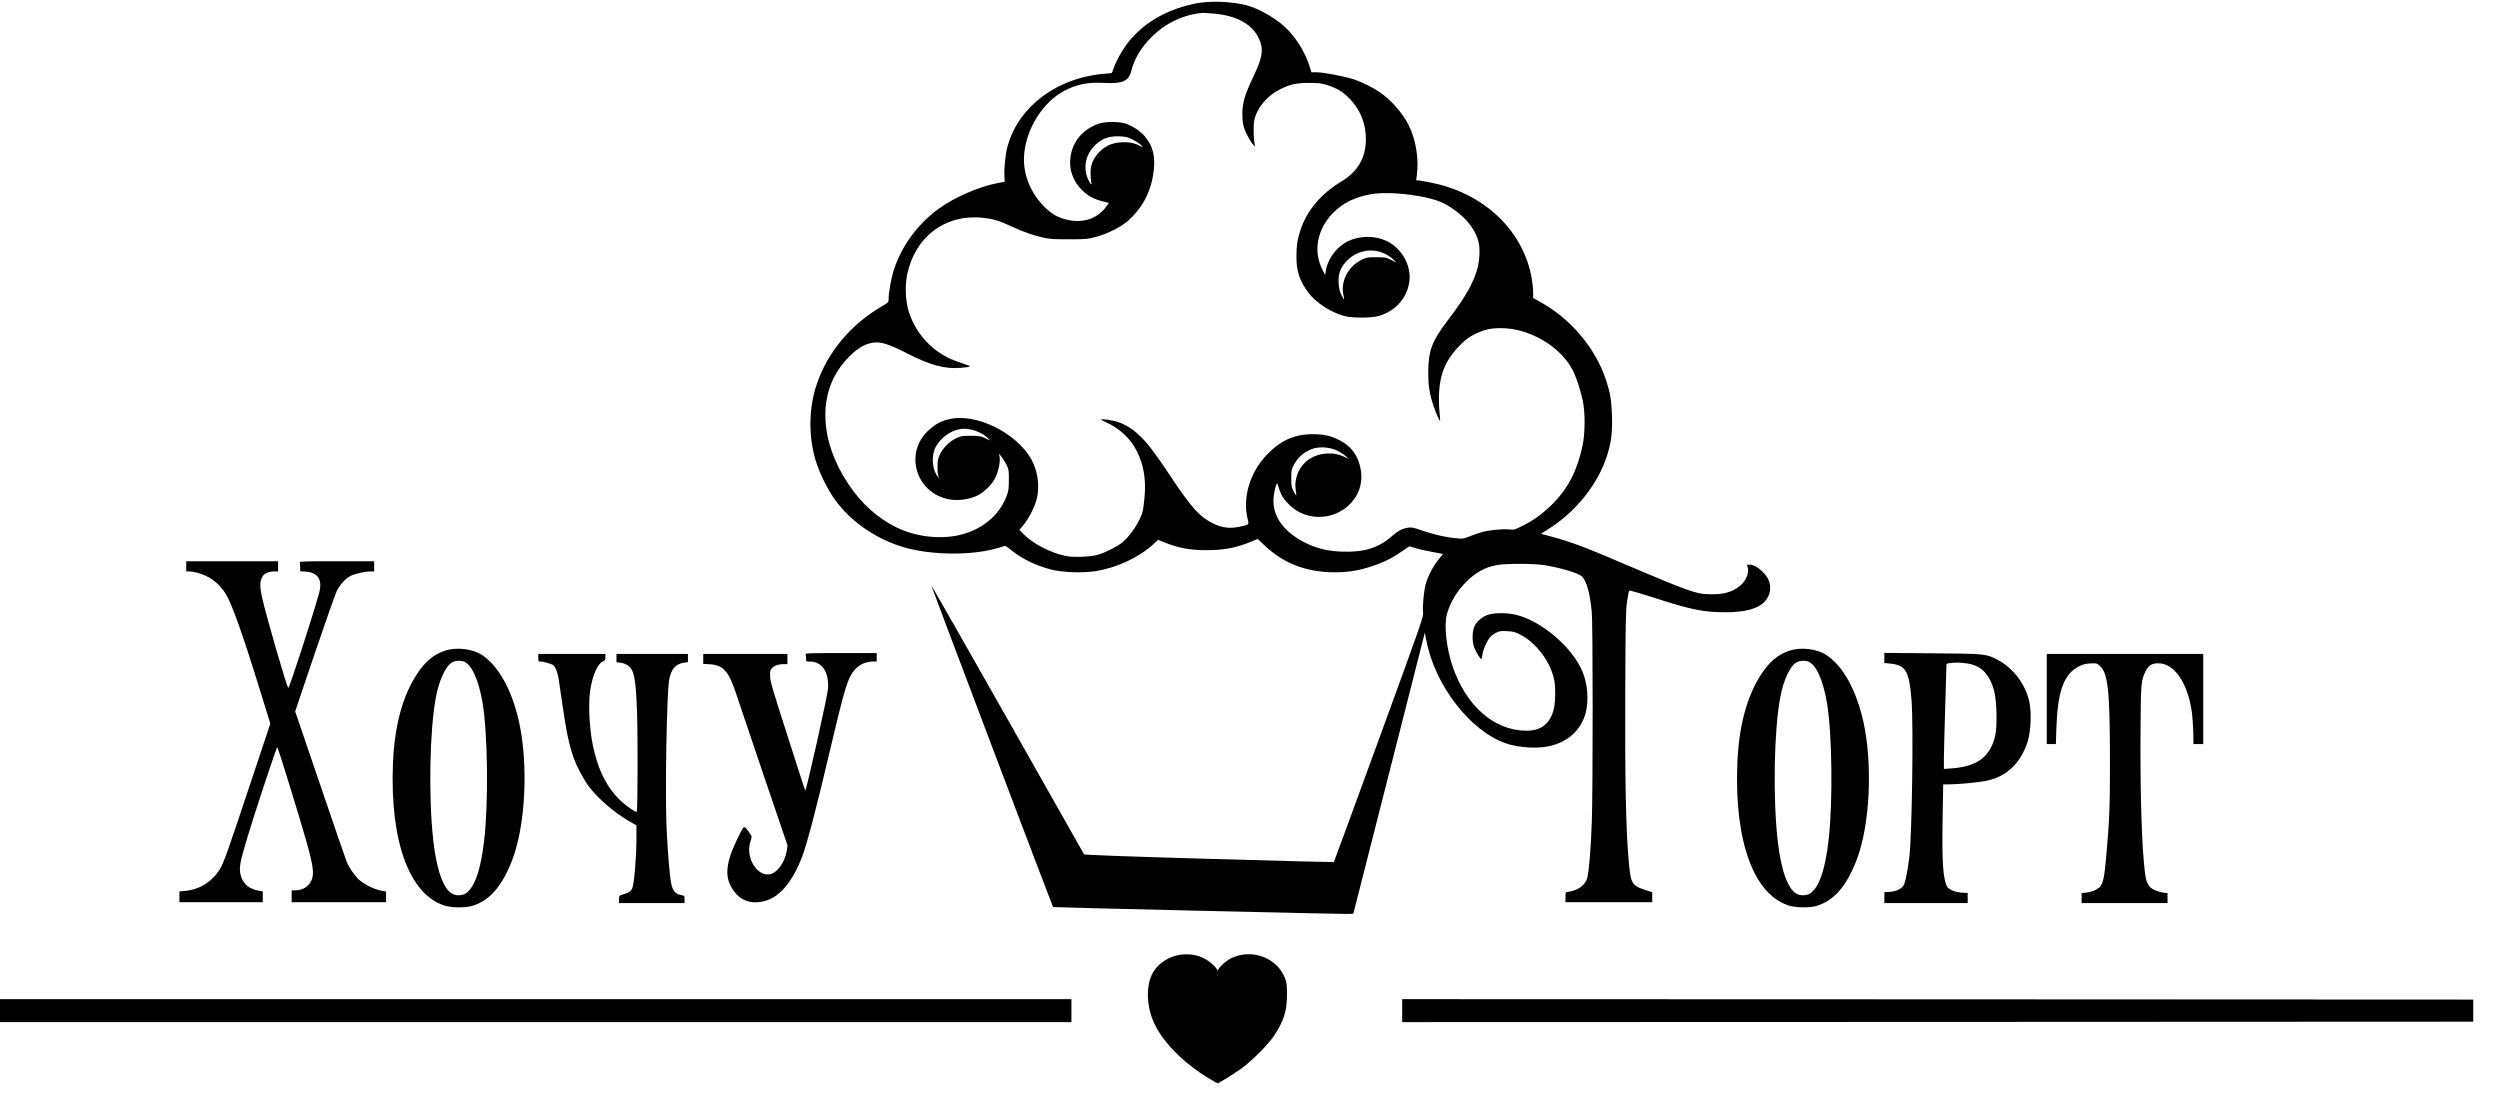 <?xml version="1.0" standalone="no"?>
<!DOCTYPE svg PUBLIC "-//W3C//DTD SVG 20010904//EN"
 "http://www.w3.org/TR/2001/REC-SVG-20010904/DTD/svg10.dtd">
<svg version="1.0" xmlns="http://www.w3.org/2000/svg"
 width="2940pt" height="1299pt" viewBox="0 0 2940 1299"
 preserveAspectRatio="xMidYMid meet">

<g transform="translate(0,1299) scale(0.1,-0.1)"
fill="#000000" stroke="none">
<path d="M14040 12945 c-341 -74 -608 -235 -788 -473 -63 -85 -130 -208 -157
-289 -9 -29 -20 -53 -25 -53 -4 0 -54 -5 -111 -10 -343 -35 -646 -179 -859
-407 -122 -131 -203 -273 -251 -443 -24 -81 -43 -258 -37 -348 l3 -69 -88 -17
c-213 -41 -493 -162 -677 -293 -251 -180 -441 -434 -535 -716 -33 -99 -65
-274 -65 -353 0 -39 -1 -40 -87 -91 -359 -210 -632 -538 -757 -908 -95 -280
-101 -607 -15 -897 38 -131 130 -321 211 -440 183 -268 490 -485 824 -583 314
-92 773 -100 1074 -19 51 13 99 28 108 33 11 6 30 -4 72 -39 131 -108 290
-187 478 -237 132 -35 381 -44 534 -18 246 40 502 160 671 315 l57 52 73 -30
c166 -67 301 -92 496 -92 206 0 348 27 529 102 l73 30 78 -74 c222 -213 495
-318 826 -318 162 0 284 20 436 70 141 47 229 90 351 173 l93 63 71 -22 c39
-12 115 -29 170 -39 54 -10 111 -20 126 -24 l27 -6 -56 -70 c-63 -78 -124
-199 -148 -290 -21 -82 -37 -248 -30 -320 6 -60 4 -66 -519 -1499 -289 -791
-527 -1441 -530 -1444 -3 -2 -664 15 -1468 38 -1030 30 -1465 46 -1470 54 -4
6 -409 721 -900 1590 -491 868 -894 1574 -895 1569 -2 -6 1422 -3768 1431
-3780 3 -4 3400 -84 3461 -81 l70 3 421 1653 420 1652 18 -92 c99 -525 515
-1064 933 -1209 150 -52 367 -66 514 -33 216 47 371 188 425 385 40 147 25
345 -36 491 -120 288 -485 598 -785 669 -117 27 -276 24 -346 -8 -62 -28 -114
-75 -140 -129 -26 -56 -29 -175 -4 -244 17 -49 73 -140 85 -140 4 0 11 24 14
54 8 60 50 155 90 203 14 17 47 41 72 53 39 19 58 22 127 18 67 -3 94 -10 148
-37 193 -95 369 -330 408 -545 16 -85 13 -250 -4 -325 -43 -183 -150 -267
-335 -264 -375 6 -703 297 -859 761 -71 212 -100 473 -67 602 60 235 257 467
468 551 29 12 87 27 128 35 103 18 418 18 542 -1 188 -28 407 -93 450 -132 55
-52 96 -198 117 -417 14 -138 14 -2054 1 -2461 -11 -325 -33 -594 -55 -672
-20 -68 -82 -124 -163 -147 -32 -9 -66 -16 -75 -16 -14 0 -17 -10 -17 -60 l0
-60 510 0 510 0 0 58 0 59 -81 27 c-164 54 -173 70 -199 384 -30 350 -42 973
-37 1977 3 788 6 926 21 1030 9 66 21 124 26 129 5 5 127 -30 292 -83 429
-140 580 -171 835 -171 306 -1 476 71 520 219 29 99 -1 186 -92 270 -52 47
-99 71 -144 71 -29 0 -30 -1 -20 -27 23 -61 -14 -158 -83 -217 -93 -80 -206
-111 -375 -104 -98 4 -123 10 -263 57 -85 29 -343 134 -574 233 -614 264 -760
319 -1013 388 l-122 33 71 44 c334 206 598 533 707 876 50 157 64 273 58 471
-6 180 -21 269 -72 422 -125 374 -414 716 -773 914 l-82 45 0 66 c0 36 -7 108
-16 160 -96 559 -547 996 -1164 1127 -52 11 -118 23 -146 27 l-50 6 7 52 c28
194 -10 426 -96 597 -71 141 -208 297 -341 387 -80 55 -207 118 -300 149 -105
35 -361 84 -439 84 l-63 0 -21 68 c-43 142 -136 302 -244 419 -117 127 -339
261 -502 302 -185 47 -443 54 -615 16z m235 -115 c263 -23 443 -120 523 -280
66 -132 55 -224 -58 -460 -101 -212 -130 -310 -130 -440 0 -69 6 -117 20 -161
20 -67 77 -170 112 -204 l20 -20 -7 30 c-14 62 -17 222 -5 278 30 146 147 288
300 365 125 62 192 77 345 77 108 0 142 -4 205 -23 123 -39 188 -78 270 -161
125 -126 193 -294 193 -476 0 -219 -95 -383 -288 -499 -241 -145 -410 -347
-483 -576 -36 -111 -46 -181 -46 -305 -1 -172 36 -284 137 -422 90 -121 263
-235 427 -280 91 -24 320 -24 405 1 192 57 326 204 357 390 29 175 -61 366
-219 466 -155 99 -388 98 -544 -1 -110 -70 -199 -201 -217 -319 l-8 -55 -32
62 c-111 217 -63 477 123 667 115 117 260 190 447 222 234 41 697 -19 868
-113 216 -118 365 -290 400 -460 19 -88 8 -232 -25 -333 -54 -167 -144 -321
-345 -585 -181 -238 -222 -350 -224 -600 0 -162 14 -252 61 -395 31 -91 72
-185 78 -178 2 2 0 47 -6 99 -6 51 -9 150 -6 219 10 243 84 409 257 581 59 58
97 86 161 118 115 56 183 72 314 72 328 0 694 -214 838 -490 41 -77 90 -226
120 -361 30 -138 29 -384 -2 -529 -66 -311 -178 -520 -381 -715 -108 -102
-200 -168 -332 -233 -85 -43 -92 -45 -151 -39 -72 8 -226 -7 -312 -29 -33 -9
-98 -31 -145 -50 -85 -33 -85 -33 -180 -24 -121 13 -245 42 -389 91 -94 33
-122 39 -159 33 -69 -10 -124 -39 -192 -99 -155 -139 -332 -194 -592 -183
-163 6 -291 37 -422 101 -277 137 -411 339 -375 567 13 85 34 151 42 129 3 -8
12 -37 21 -64 24 -74 58 -125 125 -189 201 -192 530 -179 720 29 108 118 145
271 105 433 -35 140 -115 241 -241 304 -103 52 -180 70 -308 71 -222 1 -387
-73 -552 -247 -198 -210 -284 -508 -219 -758 16 -60 16 -60 -105 -85 -109 -22
-202 -10 -304 41 -159 78 -255 185 -510 570 -95 143 -209 303 -253 355 -119
142 -232 227 -357 268 -62 21 -195 39 -195 28 0 -4 25 -18 55 -31 164 -73 294
-196 368 -348 77 -157 105 -326 87 -530 -5 -65 -15 -139 -21 -165 -24 -109
-144 -294 -243 -373 -61 -49 -207 -122 -291 -145 -80 -22 -278 -30 -358 -15
-186 36 -397 143 -515 264 l-44 45 52 63 c67 83 136 225 156 319 27 126 12
271 -41 394 -133 312 -600 579 -937 536 -127 -16 -213 -58 -311 -153 -264
-258 -142 -698 220 -792 116 -30 266 -14 372 40 78 39 165 127 205 205 38 77
62 191 51 248 l-7 37 32 -40 c18 -22 44 -65 59 -95 24 -50 26 -65 25 -175 0
-103 -4 -130 -26 -187 -89 -236 -299 -406 -572 -464 -232 -49 -510 -12 -730
97 -221 110 -409 280 -561 509 -326 489 -358 1021 -84 1385 117 156 244 252
359 273 104 19 192 -8 444 -137 247 -126 422 -172 601 -157 138 12 141 15 29
51 -54 17 -124 44 -155 58 -240 115 -417 323 -489 577 -32 113 -38 288 -12
410 92 446 448 714 887 669 124 -13 189 -32 336 -100 145 -67 268 -110 389
-136 68 -14 128 -18 295 -17 195 0 217 2 310 27 145 39 304 120 389 198 173
159 269 352 295 595 17 157 -12 273 -95 377 -49 64 -134 124 -223 159 -83 32
-261 32 -346 -2 -176 -68 -288 -203 -315 -379 -23 -146 24 -287 133 -395 70
-70 138 -107 245 -134 l73 -18 -29 -40 c-104 -144 -268 -201 -455 -160 -112
25 -188 67 -272 151 -168 168 -256 387 -242 605 20 310 219 630 475 763 148
77 276 102 468 92 215 -12 288 21 318 141 36 143 113 273 235 395 170 170 382
270 611 288 8 0 65 -4 125 -9z m-972 -1472 c32 -15 77 -42 98 -59 42 -33 47
-51 7 -26 -80 52 -241 60 -351 17 -81 -31 -166 -111 -203 -192 -23 -52 -28
-77 -29 -143 0 -44 4 -93 8 -109 14 -52 -19 -12 -44 52 -49 126 -22 265 72
367 83 90 171 126 299 122 68 -2 97 -8 143 -29z m2942 -1335 c55 -19 115 -56
148 -91 l28 -29 -63 31 c-58 29 -69 31 -173 31 -104 0 -114 -2 -176 -32 -156
-77 -247 -255 -210 -413 5 -24 8 -46 6 -49 -3 -2 -17 23 -32 55 -21 45 -28 78
-31 139 -5 104 20 174 88 248 107 118 270 161 415 110z m-4829 -2084 c69 -13
160 -58 200 -100 l29 -30 -60 28 c-54 25 -70 28 -170 28 -99 0 -116 -3 -168
-27 -80 -38 -158 -115 -193 -191 -25 -53 -29 -74 -29 -152 0 -54 6 -100 13
-115 l13 -25 -20 25 c-62 75 -80 218 -41 323 41 110 165 213 283 237 60 11 76
11 143 -1z m4304 -246 c36 -17 83 -47 105 -67 l40 -36 -48 24 c-145 74 -340
52 -459 -53 -91 -79 -139 -211 -121 -329 6 -37 9 -69 7 -70 -1 -2 -15 20 -31
50 -25 48 -28 63 -28 153 0 89 3 105 27 151 51 97 120 158 221 195 82 30 203
22 287 -18z"/>
<path d="M2190 6330 l0 -60 36 0 c20 0 63 -7 97 -16 138 -36 253 -121 331
-247 74 -120 202 -480 416 -1174 l109 -353 -229 -687 c-265 -798 -318 -947
-362 -1021 -90 -149 -242 -244 -410 -259 l-68 -6 0 -63 0 -64 490 0 490 0 0
64 0 63 -41 7 c-112 18 -187 77 -214 168 -28 95 -19 151 75 463 90 301 344
1065 351 1058 12 -14 271 -853 348 -1128 74 -267 86 -360 56 -433 -32 -76
-102 -121 -187 -122 l-48 0 0 -70 0 -70 555 0 555 0 0 63 0 62 -62 12 c-81 16
-193 72 -256 128 -51 46 -114 137 -145 210 -9 22 -150 429 -311 904 l-295 865
230 680 c127 374 244 706 261 739 38 76 106 149 164 176 54 26 169 51 230 51
l44 0 0 60 0 60 -441 0 c-398 0 -441 -2 -435 -16 3 -9 6 -35 6 -58 l0 -43 65
-5 c147 -12 200 -97 157 -253 -71 -261 -348 -1115 -362 -1115 -15 0 -271 886
-309 1067 -26 125 -26 176 -2 229 22 48 74 74 146 74 l45 0 0 60 0 60 -540 0
-540 0 0 -60z"/>
<path d="M5230 5337 c-132 -45 -232 -129 -327 -275 -170 -259 -264 -610 -282
-1050 -36 -914 192 -1542 608 -1672 81 -26 242 -27 322 -4 206 61 353 230 473
541 156 405 191 1119 80 1623 -84 378 -244 665 -442 791 -113 71 -300 91 -432
46z m223 -126 c95 -36 175 -213 222 -487 61 -361 71 -1165 19 -1615 -38 -336
-107 -542 -208 -620 -39 -30 -112 -37 -161 -13 -107 50 -190 276 -229 624 -58
509 -44 1304 31 1695 38 201 116 367 193 407 38 20 94 23 133 9z"/>
<path d="M21040 5337 c-132 -45 -232 -129 -327 -275 -170 -259 -264 -610 -282
-1050 -36 -914 192 -1542 608 -1672 81 -26 242 -27 322 -4 206 61 353 230 473
541 156 405 191 1119 80 1623 -84 378 -244 665 -442 791 -113 71 -300 91 -432
46z m223 -126 c95 -36 175 -213 222 -487 61 -361 71 -1165 19 -1615 -38 -336
-107 -542 -208 -620 -39 -30 -112 -37 -161 -13 -107 50 -190 276 -229 624 -58
509 -44 1304 31 1695 38 201 116 367 193 407 38 20 94 23 133 9z"/>
<path d="M9474 5294 c3 -9 6 -31 6 -50 0 -34 0 -34 48 -34 139 -1 221 -122
210 -314 -4 -82 -259 -1222 -269 -1203 -3 7 -98 298 -209 647 -178 554 -204
643 -204 702 -1 57 2 70 23 92 28 30 77 46 139 46 l42 0 0 60 0 60 -495 0
-495 0 0 -59 0 -58 79 -5 c161 -9 225 -85 320 -382 16 -50 156 -464 311 -921
l282 -830 -10 -62 c-21 -127 -105 -249 -188 -272 -153 -42 -301 191 -240 378
9 27 16 55 16 62 0 7 -18 36 -41 66 -31 42 -44 52 -54 43 -22 -18 -123 -231
-154 -325 -56 -170 -50 -286 21 -397 92 -145 228 -191 401 -138 163 50 310
229 417 506 58 150 169 571 319 1211 157 665 202 828 254 926 55 105 151 167
259 167 l48 0 0 50 0 50 -421 0 c-380 0 -421 -2 -415 -16z"/>
<path d="M22160 5252 l0 -59 64 -6 c189 -18 229 -87 256 -437 23 -305 5 -1555
-25 -1826 -21 -182 -50 -322 -73 -353 -28 -38 -90 -65 -159 -69 l-63 -4 0 -64
0 -64 490 0 490 0 0 59 0 59 -67 4 c-76 4 -156 37 -175 71 -48 91 -62 291 -53
792 l7 410 77 1 c107 1 331 22 426 41 239 46 408 206 491 463 36 114 46 344
19 467 -45 207 -190 398 -376 495 -135 70 -139 70 -766 75 l-563 5 0 -60z
m957 -62 c176 -20 279 -121 335 -328 29 -107 37 -404 14 -511 -54 -256 -209
-375 -513 -397 l-93 -7 0 114 c0 63 7 332 15 599 8 267 15 495 15 507 0 23 1
23 120 31 14 1 62 -2 107 -8z"/>
<path d="M6330 5255 c0 -43 1 -45 28 -45 35 0 132 -28 151 -44 23 -18 49 -86
60 -156 6 -36 24 -164 42 -285 45 -321 82 -499 135 -647 38 -105 116 -252 176
-333 109 -145 303 -312 478 -413 l85 -49 -1 -184 c-1 -207 -27 -503 -48 -554
-15 -36 -44 -55 -113 -75 -42 -13 -43 -14 -43 -57 l0 -43 385 0 385 0 0 44 c0
43 -1 44 -39 50 -64 10 -97 46 -115 124 -20 87 -42 353 -57 667 -19 414 2
1591 31 1745 23 121 78 184 171 196 l49 7 0 48 0 49 -420 0 -420 0 0 -49 0
-48 49 -7 c27 -3 63 -16 81 -29 77 -52 96 -146 111 -536 11 -312 9 -1174 -3
-1187 -10 -9 -100 51 -170 112 -170 150 -286 373 -346 669 -41 199 -55 479
-32 640 26 178 85 316 147 345 28 13 33 20 33 53 l0 37 -395 0 -395 0 0 -45z"/>
<path d="M24070 4770 l0 -530 54 0 53 0 6 188 c14 428 86 630 258 722 52 27
78 34 139 38 71 4 78 3 109 -24 101 -85 123 -280 124 -1104 1 -545 -6 -725
-44 -1145 -20 -230 -35 -304 -69 -348 -28 -35 -94 -65 -162 -73 l-58 -7 0 -58
0 -59 505 0 505 0 0 59 0 58 -52 6 c-28 4 -75 18 -104 32 -44 22 -57 35 -79
79 -22 46 -28 80 -45 272 -27 296 -43 945 -37 1554 4 536 6 560 62 671 33 65
73 89 146 89 186 0 343 -224 394 -564 8 -58 16 -169 18 -246 l2 -140 58 0 57
0 0 530 0 530 -920 0 -920 0 0 -530z"/>
<path d="M13856 1758 c-113 -21 -225 -94 -285 -185 -93 -140 -96 -381 -9 -591
96 -230 348 -490 657 -675 52 -32 97 -57 100 -57 12 0 183 106 274 170 117 82
317 282 385 383 120 180 156 294 157 487 0 117 -3 143 -23 195 -91 241 -388
353 -631 238 -52 -25 -127 -89 -150 -128 l-11 -20 -12 20 c-22 38 -89 95 -147
124 -92 47 -196 60 -305 39z"/>
<path d="M0 1105 l0 -135 6300 0 6300 0 0 135 0 135 -6300 0 -6300 0 0 -135z"/>
<path d="M16490 1105 l0 -135 6298 2 6297 3 0 130 0 130 -6297 3 -6298 2 0
-135z"/>
</g>
</svg>
